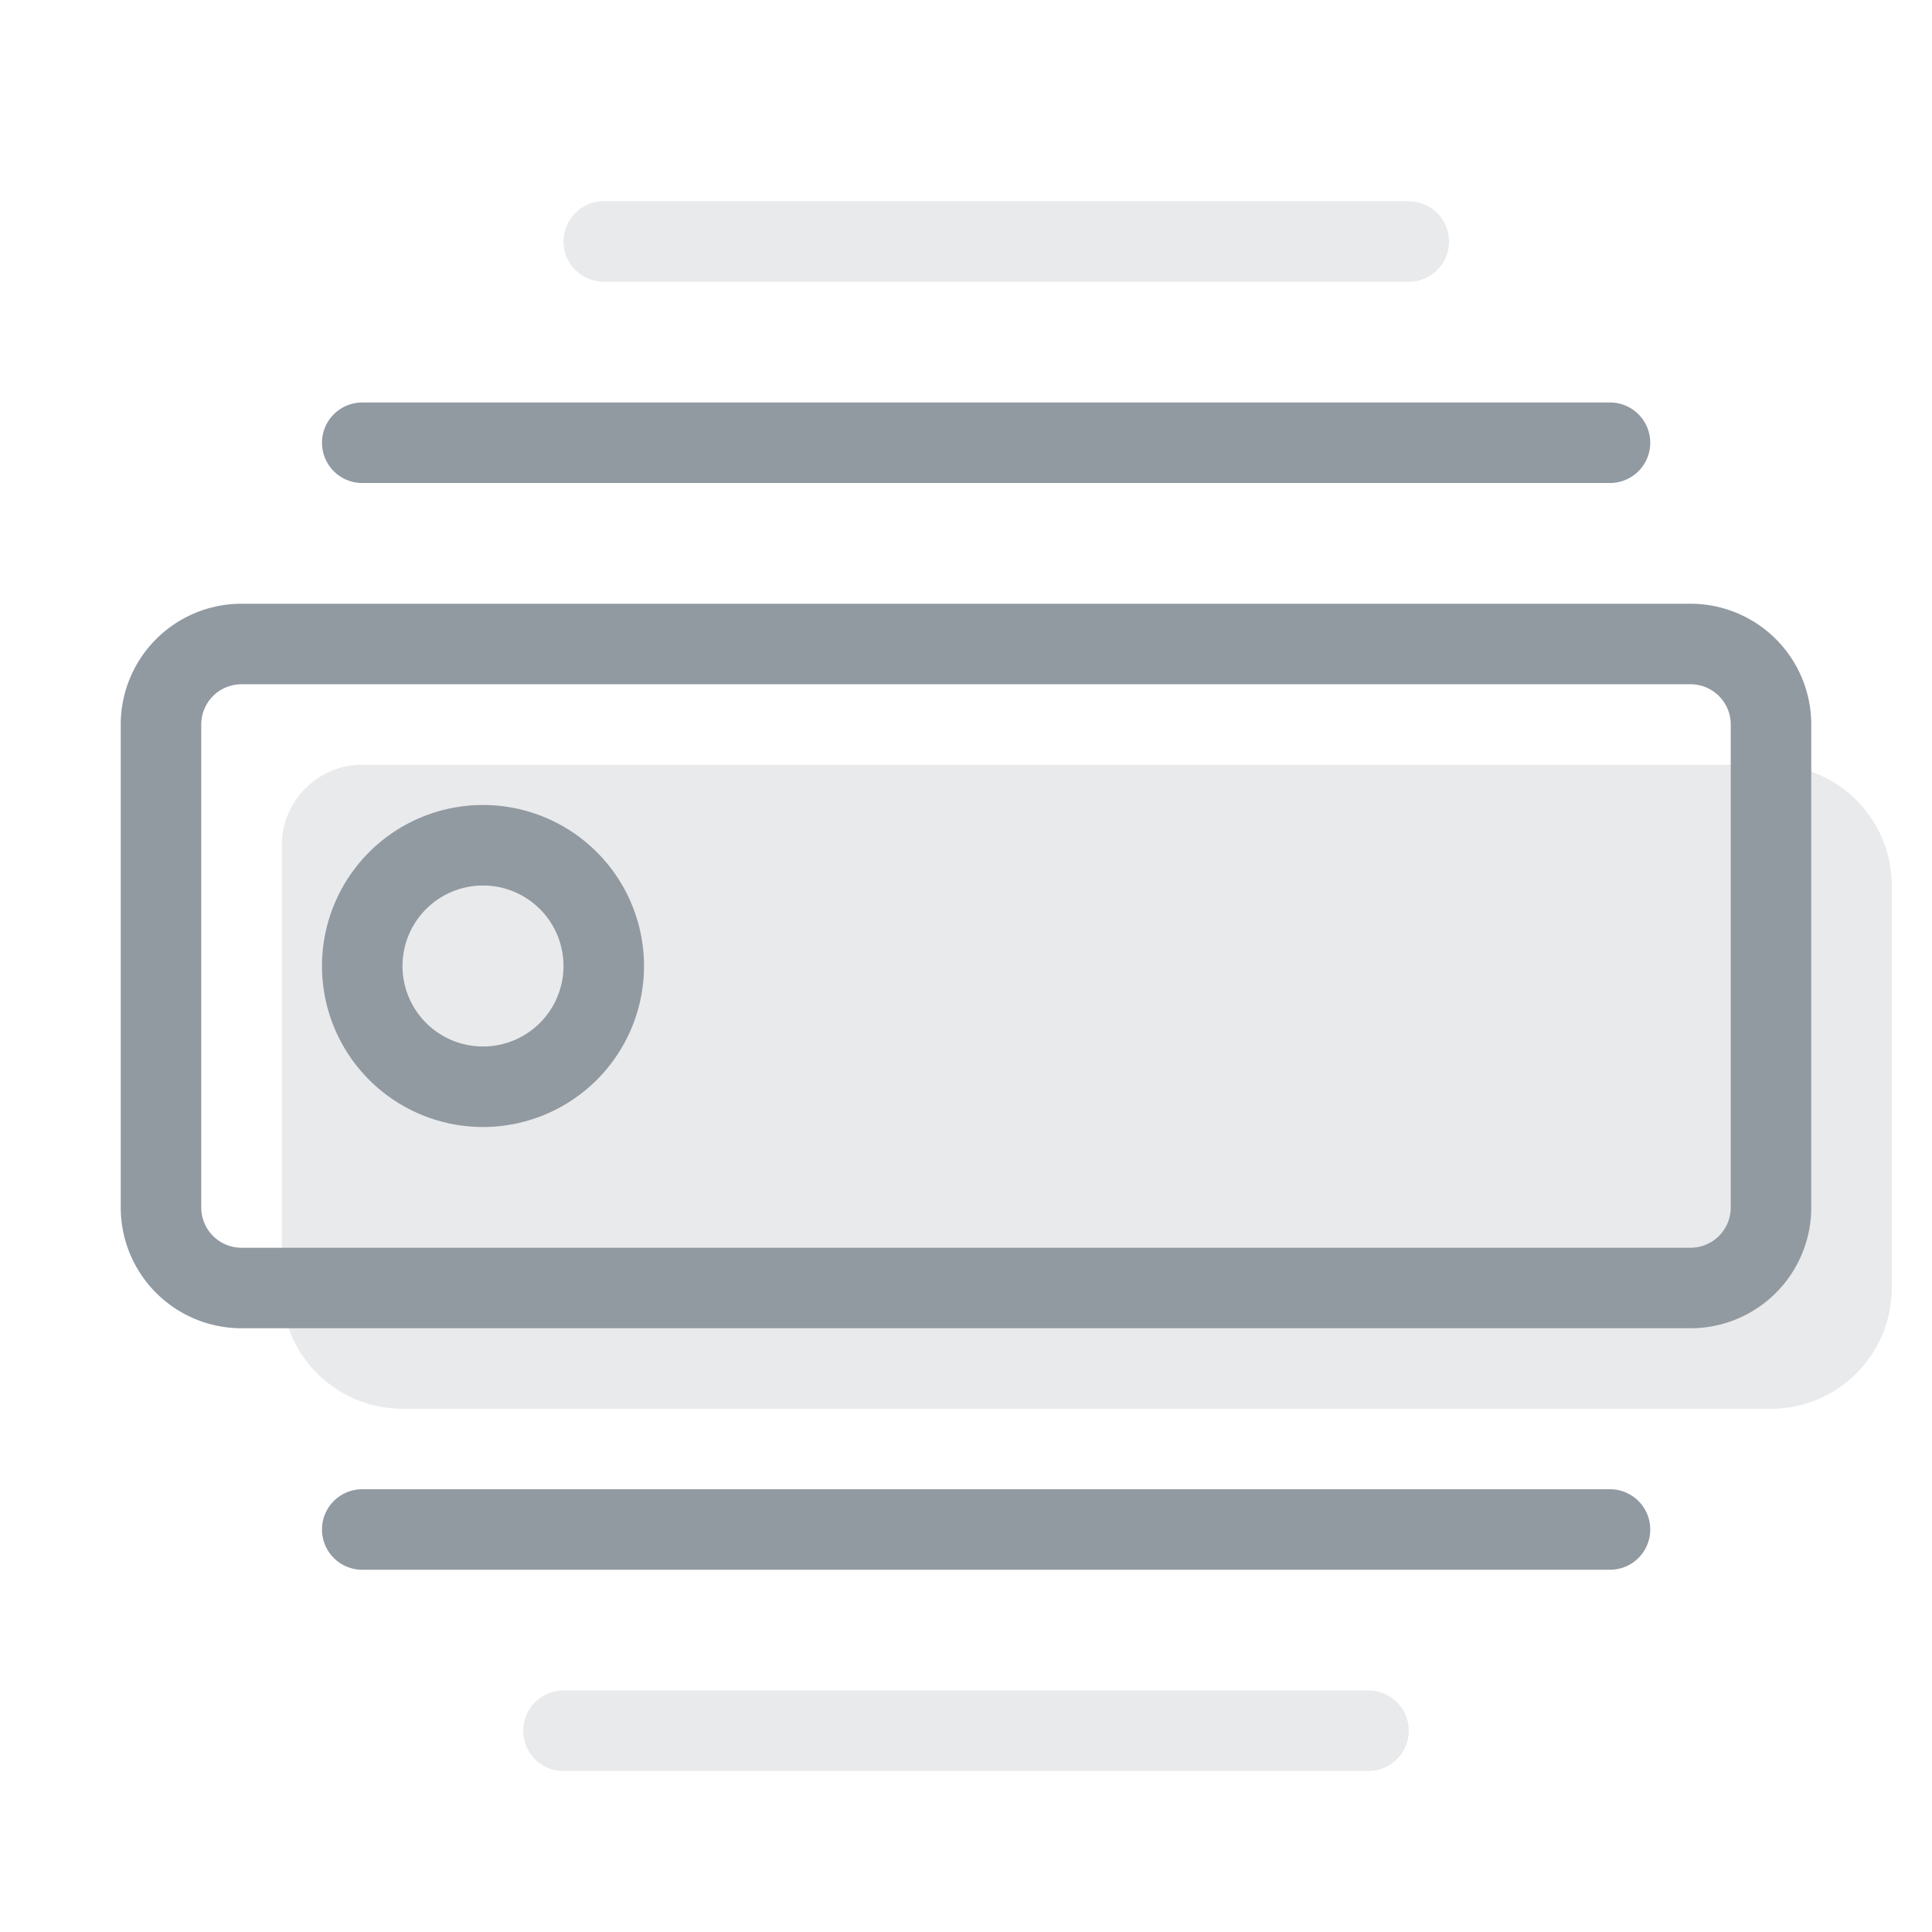 <svg width="48" height="48" viewBox="0 0 48 48"><path d="M14 6a1 1 0 0 1 1-1h20a1 1 0 1 1 0 2H15a1 1 0 0 1-1-1ZM7 21c0-1.1.9-2 2-2h35a3 3 0 0 1 3 3v10a3 3 0 0 1-3 3H10a3 3 0 0 1-3-3V21Zm27 23a1 1 0 1 0 0-2H14a1 1 0 1 0 0 2h20Z" opacity=".2" fill="#9199A1"></path><path d="M8 11a1 1 0 0 1 1-1h31a1 1 0 1 1 0 2H9a1 1 0 0 1-1-1Zm0 13a4 4 0 1 1 8 0 4 4 0 0 1-8 0Zm4-2a2 2 0 1 0 0 4 2 2 0 0 0 0-4Zm-9-4a3 3 0 0 1 3-3h36a3 3 0 0 1 3 3v12a3 3 0 0 1-3 3H6a3 3 0 0 1-3-3V18Zm3-1a1 1 0 0 0-1 1v12a1 1 0 0 0 1 1h36a1 1 0 0 0 1-1V18a1 1 0 0 0-1-1H6Zm34 22a1 1 0 1 0 0-2H9a1 1 0 1 0 0 2h31Z" fill="#9199A1"></path></svg>